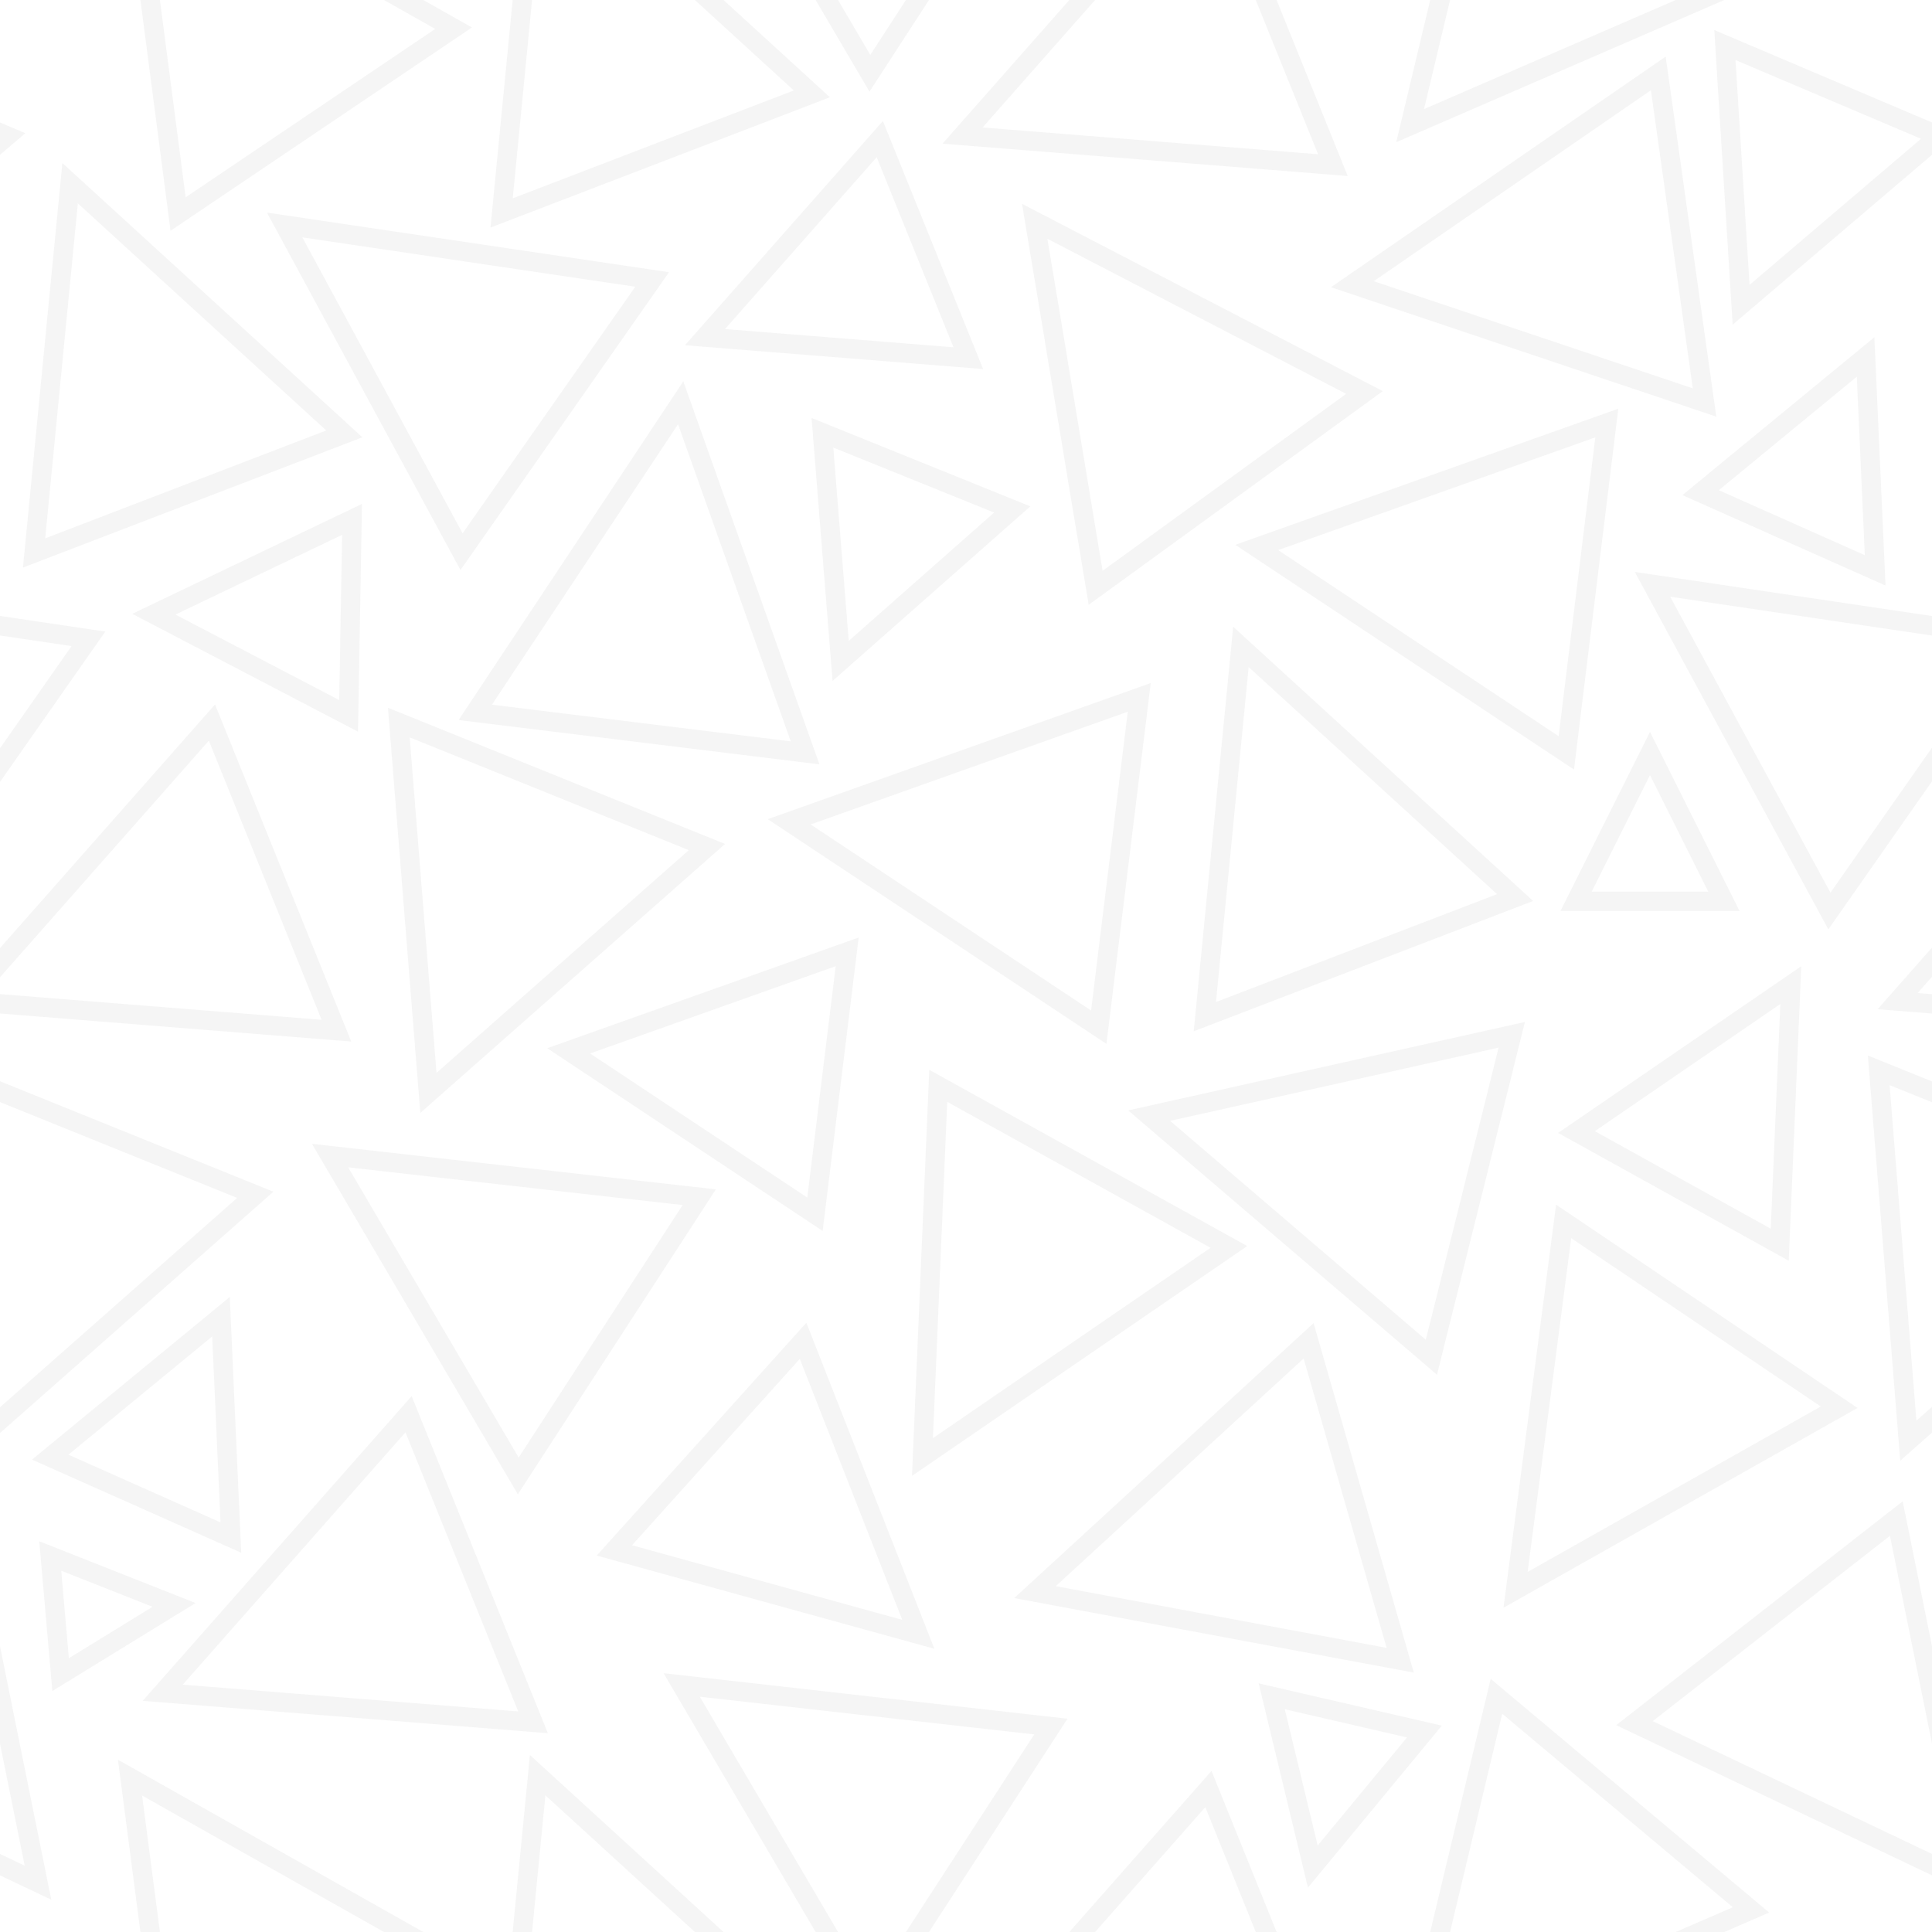 <?xml version="1.0" encoding="UTF-8" standalone="no"?>
<svg width="500px" height="500px" viewBox="0 0 500 500" version="1.1" xmlns="http://www.w3.org/2000/svg" xmlns:xlink="http://www.w3.org/1999/xlink">
    <!-- Generator: Sketch 43.2 (39069) - http://www.bohemiancoding.com/sketch -->
    <title>1024</title>
    <desc>Created with Sketch.</desc>
    <defs></defs>
    <g id="Page-1" stroke="none" stroke-width="1" fill="none" fill-rule="evenodd" stroke-opacity="0.05">
        <g id="1024" stroke="#393939" stroke-width="5">
            <polygon id="Triangle" transform="translate(33.554, 87.554) rotate(-21) translate(-33.554, -87.554) " points="33.554 44.554 76.554 130.554 -9.446 130.554"></polygon>
            <polygon id="Triangle-Copy" transform="translate(126.977, 242.977) rotate(202) translate(-126.977, -242.977) " points="126.977 199.977 169.977 285.977 83.977 285.977"></polygon>
            <polygon id="Triangle-Copy-10" transform="translate(65.24, 159.397) rotate(271) translate(-65.24, -159.397) " points="65.24 133.967 90.669 184.827 39.81 184.827"></polygon>
            <polygon id="Triangle-Copy-3" transform="translate(227.482, 146.482) rotate(202) translate(-227.482, -146.482) " points="227.482 119.994 253.97 172.97 200.994 172.97"></polygon>
            <polygon id="Triangle-Copy-5" transform="translate(108.887, 82.887) rotate(-55) translate(-108.887, -82.887) " points="108.887 39.887 151.887 125.887 65.887 125.887"></polygon>
            <polygon id="Triangle-Copy-2" transform="translate(170.92, 146.92) rotate(7) translate(-170.92, -146.92) " points="170.92 103.92 213.92 189.92 127.92 189.92"></polygon>
            <polygon id="Triangle-Copy-4" transform="translate(210.54, 398.54) rotate(132) translate(-210.54, -398.54) " points="210.54 362.046 247.035 435.035 174.046 435.035"></polygon>
            <polygon id="Triangle-Copy-9" transform="translate(181.125, 276.125) rotate(-83) translate(-181.125, -276.125) " points="181.125 241.914 215.337 310.337 146.914 310.337"></polygon>
            <polygon id="Triangle-Copy-8" transform="translate(210.799, 75.799) rotate(-112) translate(-210.799, -75.799) " points="210.799 45.226 241.371 106.371 180.226 106.371"></polygon>
            <polygon id="Triangle-Copy-7" transform="translate(246.92, 217.92) rotate(-83) translate(-246.92, -217.92) " points="246.92 174.92 289.92 260.92 203.92 260.92"></polygon>
            <polygon id="Triangle-Copy-6" transform="translate(121.482, 322.482) rotate(-57) translate(-121.482, -322.482) " points="121.482 279.482 164.482 365.482 78.482 365.482"></polygon>
            <polygon id="Triangle-Copy-23" transform="translate(336.554, 207.554) rotate(-21) translate(-336.554, -207.554) " points="336.554 164.554 379.554 250.554 293.554 250.554"></polygon>
            <polygon id="Triangle-Copy-22" transform="translate(509.977, 332.977) rotate(202) translate(-509.977, -332.977) " points="509.977 289.977 552.977 375.977 466.977 375.977"></polygon>
            <polygon id="Triangle-Copy-21" transform="translate(462.887, 175.887) rotate(-55) translate(-462.887, -175.887) " points="462.887 132.887 505.887 218.887 419.887 218.887"></polygon>
            <polygon id="Triangle-Copy-20" transform="translate(448.874, 281.248) rotate(29) translate(-448.874, -281.248) " points="448.874 251.172 478.95 311.324 418.798 311.324"></polygon>
            <polygon id="Triangle-Copy-32" points="427.021 195 446.157 233.271 407.886 233.271"></polygon>
            <polygon id="Triangle-Copy-36" transform="translate(472.758, 114.967) rotate(24) translate(-472.758, -114.967) " points="472.758 90.244 497.482 139.691 448.035 139.691"></polygon>
            <polygon id="Triangle-Copy-37" transform="translate(462.362, 51.153) rotate(203) translate(-462.362, -51.153) " points="462.362 21.033 492.482 81.273 432.241 81.273"></polygon>
            <polygon id="Triangle-Copy-39" transform="translate(-37.638, 51.153) rotate(203) translate(37.638, -51.153) " points="-37.638 21.033 -7.518 81.273 -67.759 81.273"></polygon>
            <polygon id="Triangle-Copy-33" transform="translate(46.782, 364.14) rotate(24) translate(-46.782, -364.14) " points="46.782 338.554 72.368 389.727 21.195 389.727"></polygon>
            <polygon id="Triangle-Copy-35" transform="translate(29.695, 416.695) rotate(85) translate(-29.695, -416.695) " points="29.695 401.284 45.105 432.105 14.284 432.105"></polygon>
            <polygon id="Triangle-Copy-19" transform="translate(339.125, 299.125) rotate(-76) translate(-339.125, -299.125) " points="339.125 256.125 382.125 342.125 296.125 342.125"></polygon>
            <polygon id="Triangle-Copy-17" transform="translate(367.92, 146.92) rotate(-83) translate(-367.92, -146.92) " points="367.92 103.92 410.92 189.92 324.92 189.92"></polygon>
            <polygon id="Triangle-Copy-14" transform="translate(530.977, 242.977) rotate(-112) translate(-530.977, -242.977) " points="530.977 199.977 573.977 285.977 487.977 285.977"></polygon>
            <polygon id="Triangle-Copy-26" transform="translate(10.09, 332.977) rotate(202) translate(-10.09, -332.977) " points="10.09 289.977 53.09 375.977 -32.91 375.977"></polygon>
            <polygon id="Triangle-Copy-25" transform="translate(-37, 175.887) rotate(-55) translate(37, -175.887) " points="-37 132.887 6 218.887 -80 218.887"></polygon>
            <polygon id="Triangle-Copy-15" transform="translate(31.09, 242.977) rotate(-112) translate(-31.09, -242.977) " points="31.09 199.977 74.09 285.977 -11.91 285.977"></polygon>
            <polygon id="Triangle-Copy-34" transform="translate(416.274, 375.793) rotate(214) translate(-416.274, -375.793) " points="416.274 332.793 459.274 418.793 373.274 418.793"></polygon>
            <polygon id="Triangle-Copy-30" transform="translate(483.358, 453.358) rotate(142) translate(-483.358, -453.358) " points="483.358 410.358 526.358 496.358 440.358 496.358"></polygon>
            <polygon id="Triangle-Copy-38" transform="translate(-16.642, 453.358) rotate(142) translate(16.642, -453.358) " points="-16.642 410.358 26.358 496.358 -59.642 496.358"></polygon>
            <polygon id="Triangle-Copy-28" transform="translate(259.58, 339.466) rotate(-151) translate(-259.58, -339.466) " points="259.58 296.466 302.58 382.466 216.58 382.466"></polygon>
            <polygon id="Triangle-Copy-27" transform="translate(309.187, 400.187) rotate(-106) translate(-309.187, -400.187) " points="309.187 357.187 352.187 443.187 266.187 443.187"></polygon>
            <polygon id="Triangle-Copy-31" transform="translate(344.316, 463.316) rotate(193) translate(-344.316, -463.316) " points="344.316 443.041 364.591 483.591 324.041 483.591"></polygon>
            <polygon id="Triangle-Copy-60" transform="translate(81.977, 421.977) rotate(-112) translate(-81.977, -421.977) " points="81.977 378.977 124.977 464.977 38.977 464.977"></polygon>
            <polygon id="Triangle-Copy-49" transform="translate(288.977, 518.977) rotate(-112) translate(-288.977, -518.977) " points="288.977 475.977 331.977 561.977 245.977 561.977"></polygon>
            <polygon id="Triangle-Copy-48" transform="translate(57.694, 495.694) rotate(-34) translate(-57.694, -495.694) " points="57.694 452.694 100.694 538.694 14.694 538.694"></polygon>
            <polygon id="Triangle-Copy-24" transform="translate(212.482, 459.482) rotate(-57) translate(-212.482, -459.482) " points="212.482 416.482 255.482 502.482 169.482 502.482"></polygon>
            <polygon id="Triangle-Copy-58" transform="translate(154.554, 499.554) rotate(-21) translate(-154.554, -499.554) " points="154.554 456.554 197.554 542.554 111.554 542.554"></polygon>
            <polygon id="Triangle-Copy-52" transform="translate(293.062, 92.062) rotate(-36) translate(-293.062, -92.062) " points="293.062 49.062 336.062 135.062 250.062 135.062"></polygon>
            <polygon id="Triangle-Copy-50" transform="translate(392.566, 67.566) rotate(-98) translate(-392.566, -67.566) " points="392.566 24.566 435.566 110.566 349.566 110.566"></polygon>
            <polygon id="Triangle-Copy-62" transform="translate(392.58, 499.58) rotate(-140) translate(-392.58, -499.58) " points="392.58 456.58 435.58 542.58 349.58 542.58"></polygon>
            <polygon id="Triangle-Copy-53" transform="translate(288.977, 18.977) rotate(-112) translate(-288.977, -18.977) " points="288.977 -24.023 331.977 61.977 245.977 61.977"></polygon>
            <polygon id="Triangle-Copy-51" transform="translate(57.694, -4.306) rotate(-34) translate(-57.694, 4.306) " points="57.694 -47.306 100.694 38.694 14.694 38.694"></polygon>
            <polygon id="Triangle-Copy-29" transform="translate(212.482, -40.518) rotate(-57) translate(-212.482, 40.518) " points="212.482 -83.518 255.482 2.482 169.482 2.482"></polygon>
            <polygon id="Triangle-Copy-59" transform="translate(154.554, -0.446) rotate(-21) translate(-154.554, 0.446) " points="154.554 -43.446 197.554 42.554 111.554 42.554"></polygon>
            <polygon id="Triangle-Copy-64" transform="translate(392.58, -0.42) rotate(-140) translate(-392.58, 0.42) " points="392.58 -43.42 435.58 42.58 349.58 42.58"></polygon>
        </g>
    </g>
</svg>